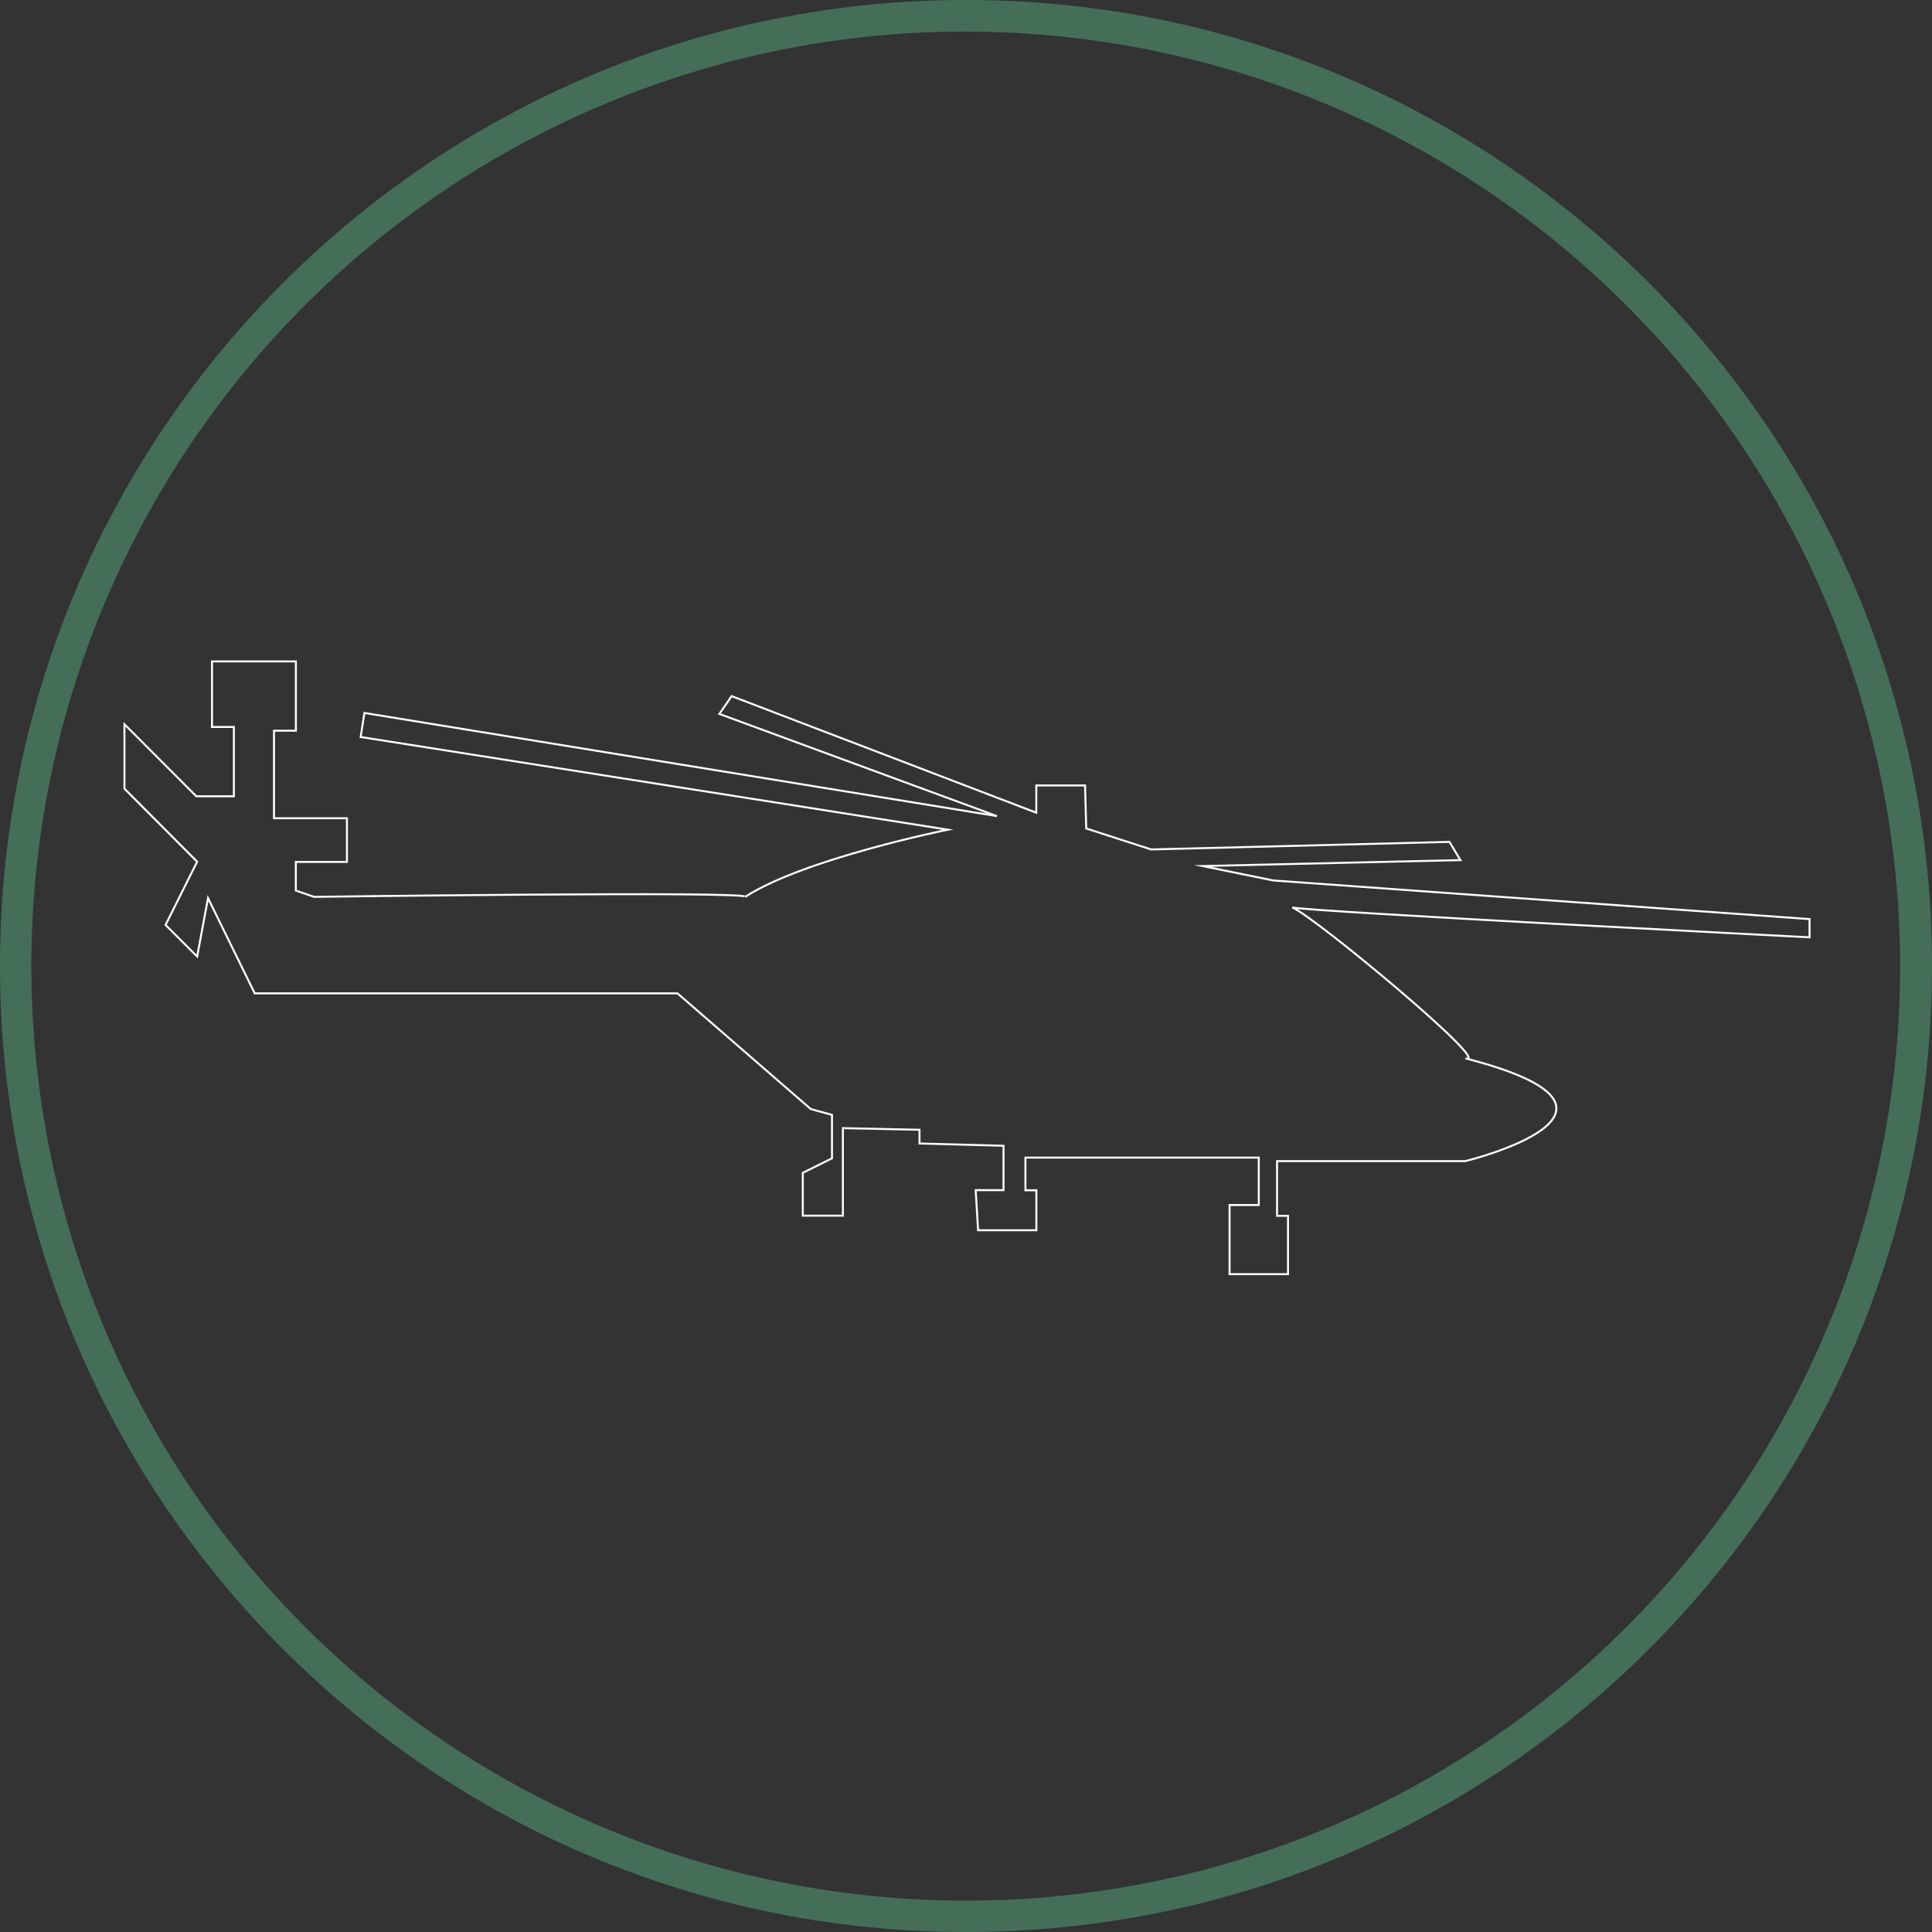 <svg xmlns="http://www.w3.org/2000/svg" viewBox="0 0 489 489"><rect x="0" y="0" width="489" height="489" fill="#333333" stroke="none"/><defs><style>.cls-1{fill:#446e58;}.cls-2{fill:none;stroke:#fff;stroke-miterlimit:10;stroke-width:0.5px;}</style></defs><title>BTN_LYNX</title><g id="Calque_2" data-name="Calque 2"><g id="Calque_1-2" data-name="Calque 1"><path class="cls-1" d="M244.5,8a236.56,236.56,0,0,1,92.05,454.42A236.56,236.56,0,0,1,152.45,26.58,235,235,0,0,1,244.5,8m0-8C109.47,0,0,109.47,0,244.5S109.47,489,244.5,489,489,379.53,489,244.5,379.53,0,244.5,0Z"/></g><g id="LYNX"><g id="Calque_2-2" data-name="Calque 2"><g id="LYNX-2" data-name="LYNX"><path class="cls-2" d="M64.47,251.42h107l33.73,29.28,5.38,1.48v11l-7.39,3.67v10.84h10.15V285.54l19.39.41v3.47L254,290v11.23h-7.05l.61,10.15h14.75V301.27h-2.77V293H318.6v12h-7.39V322.5H326V307.73h-2.77V293.88h47.69s51.77-12.67,0-26c7.31,2.05-37.75-35.56-43.84-38.21,2.84,1,130.93,7.57,130.93,7.57v-4.61l-135.74-9.78-17.9-3.65,65.27-1.5-2.77-4.61L291.36,215l-16.43-5.31-.3-10.89H262.29v6.9l-77.11-29.51-3.11,4.51,70.27,25.86L92.23,180.45l-.94,6.09L239.9,210s-36.37,7.33-51.29,17c1.54-1.51-109.12,0-109.12,0l-4.61-1.6v-7.24H87.81V207.1H69.35V184.95h5.54V167.41H53.66V184h5.54v17.54H49.68L31.5,183.31v16.31l18.4,18.48-8,16,8,8,2.75-14.78Z"/></g></g></g></g></svg>